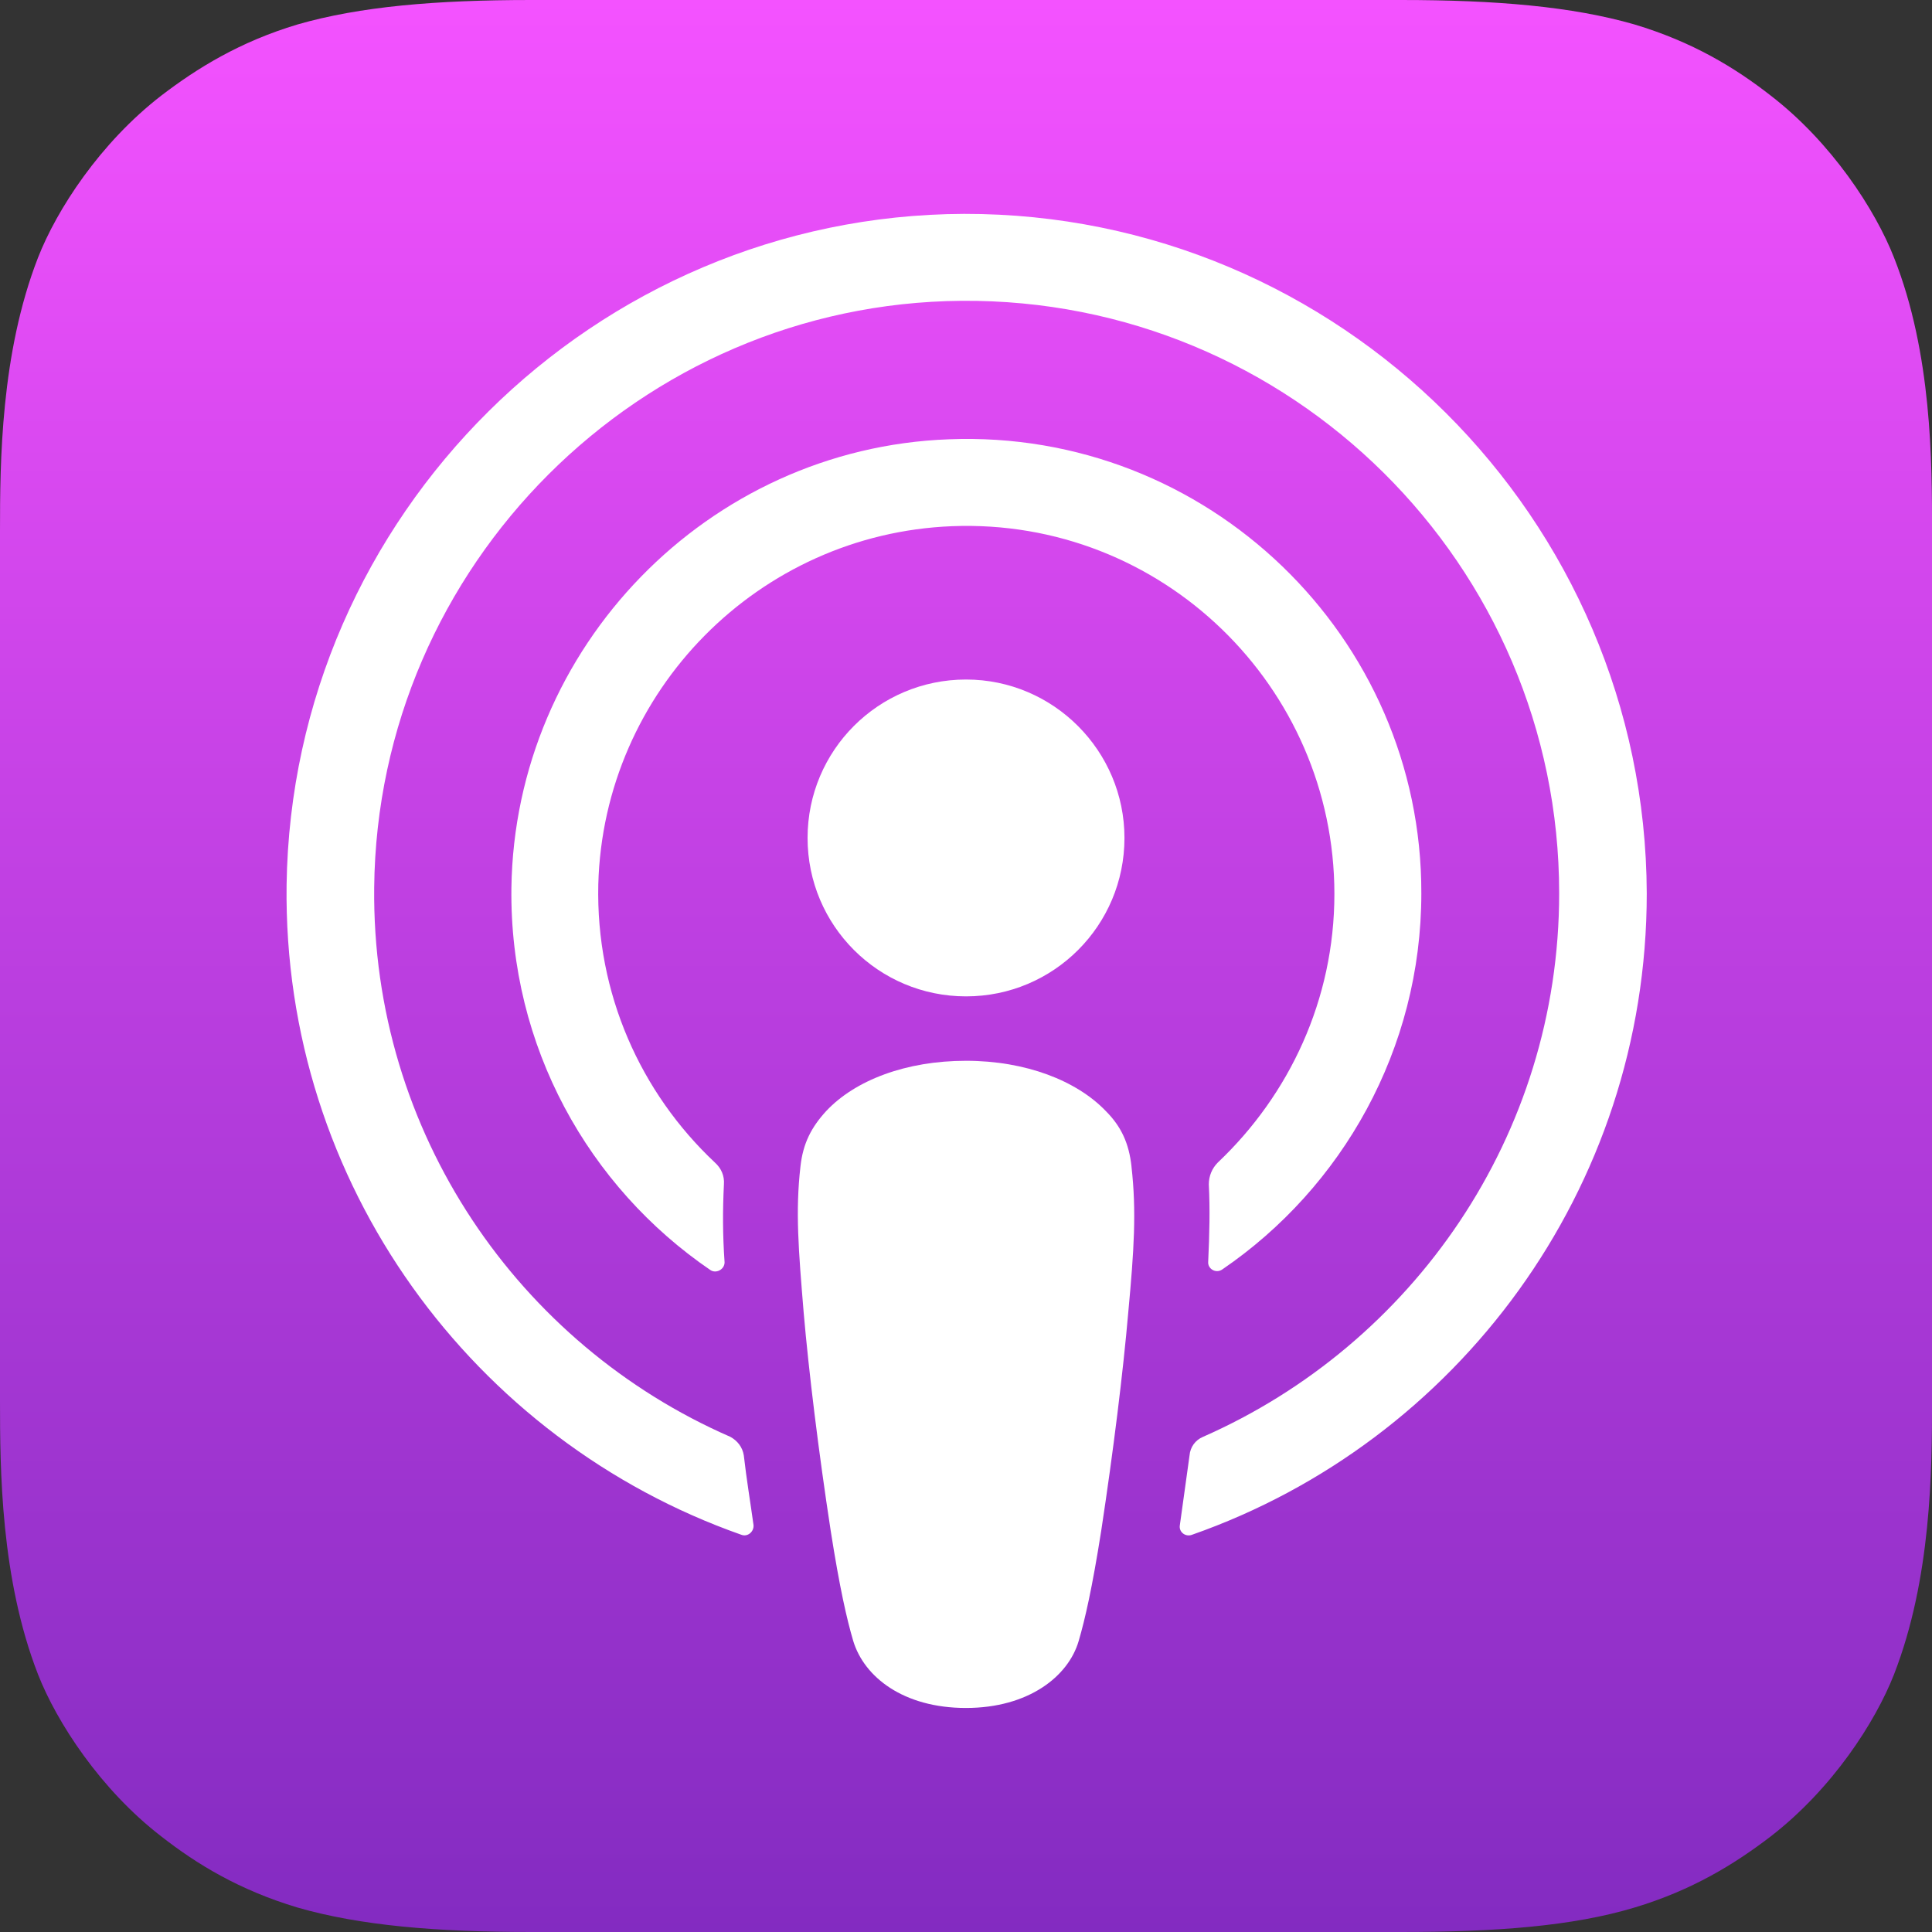 <svg width="50" height="50" viewBox="0 0 50 50" fill="none" xmlns="http://www.w3.org/2000/svg">
<rect x="0" y="0" width="50" height="50" fill="#333333" stroke="none"/>
<path fill-rule="evenodd" clip-rule="evenodd" d="M49.017 43.333C48.534 44.567 47.417 46.3 45.817 47.533C44.901 48.234 43.801 48.917 42.301 49.367C40.7 49.85 38.717 50 36.251 50H13.75C11.283 50 9.317 49.833 7.7 49.367C6.2 48.917 5.101 48.25 4.183 47.533C2.6 46.317 1.467 44.567 0.984 43.333C0.017 40.85 0 38.034 0 36.25V13.75C0 11.966 0.017 9.15 0.984 6.667C1.467 5.433 2.584 3.7 4.183 2.467C5.1 1.767 6.2 1.083 7.7 0.633C9.317 0.167 11.283 0 13.75 0H36.251C38.717 0 40.684 0.167 42.301 0.633C43.801 1.083 44.9 1.751 45.817 2.467C47.401 3.684 48.534 5.433 49.017 6.667C50.001 9.15 50.001 11.983 50.001 13.75V36.25C50.001 38.034 49.984 40.85 49.017 43.333Z" fill="url(#paint0_linear_16404_118228)"/>
<path fill-rule="evenodd" clip-rule="evenodd" d="M29.283 30.186C29.217 29.586 29.016 29.152 28.617 28.753C27.867 27.97 26.55 27.453 25 27.453C23.45 27.453 22.133 27.954 21.383 28.753C21 29.17 20.782 29.586 20.716 30.186C20.582 31.353 20.666 32.353 20.799 33.969C20.932 35.502 21.182 37.552 21.499 39.619C21.732 41.102 21.915 41.902 22.082 42.469C22.366 43.403 23.382 44.202 24.999 44.202C26.616 44.202 27.649 43.386 27.916 42.469C28.082 41.902 28.265 41.102 28.499 39.619C28.816 37.536 29.066 35.502 29.199 33.969C29.349 32.353 29.415 31.352 29.282 30.186H29.283Z" fill="white"/>
<path fill-rule="evenodd" clip-rule="evenodd" d="M29.101 21.686C29.101 23.953 27.268 25.786 25.001 25.786C22.734 25.786 20.9 23.953 20.9 21.686C20.9 19.419 22.734 17.586 25.001 17.586C27.268 17.586 29.101 19.436 29.101 21.686Z" fill="white"/>
<path fill-rule="evenodd" clip-rule="evenodd" d="M24.951 5.535C15.384 5.568 7.551 13.335 7.417 22.902C7.318 30.652 12.267 37.285 19.184 39.719C19.351 39.785 19.517 39.636 19.501 39.468C19.418 38.868 19.318 38.268 19.25 37.668C19.217 37.452 19.084 37.285 18.901 37.185C13.434 34.802 9.617 29.318 9.684 22.968C9.768 14.635 16.567 7.851 24.884 7.785C33.401 7.718 40.351 14.618 40.351 23.118C40.351 29.401 36.551 34.801 31.135 37.185C30.935 37.268 30.802 37.452 30.785 37.668C30.702 38.268 30.618 38.868 30.535 39.468C30.501 39.652 30.685 39.785 30.851 39.719C37.701 37.318 42.618 30.785 42.618 23.119C42.585 13.419 34.668 5.519 24.951 5.535H24.951Z" fill="white"/>
<path fill-rule="evenodd" clip-rule="evenodd" d="M24.552 11.369C18.319 11.602 13.319 16.752 13.235 22.986C13.185 27.085 15.235 30.719 18.385 32.869C18.535 32.969 18.752 32.852 18.752 32.669C18.702 31.953 18.702 31.32 18.735 30.653C18.752 30.436 18.669 30.236 18.501 30.086C16.585 28.285 15.418 25.719 15.484 22.885C15.618 17.885 19.634 13.818 24.634 13.618C30.067 13.402 34.534 17.769 34.534 23.136C34.534 25.869 33.367 28.335 31.517 30.086C31.367 30.236 31.284 30.436 31.284 30.653C31.317 31.302 31.301 31.936 31.268 32.653C31.251 32.836 31.467 32.969 31.634 32.852C34.734 30.735 36.784 27.152 36.784 23.119C36.8 16.485 31.25 11.103 24.551 11.369H24.552Z" fill="white"/>
<defs>
<linearGradient id="paint0_linear_16404_118228" x1="25" y1="0" x2="25" y2="50" gradientUnits="userSpaceOnUse">
<stop stop-color="#F452FF"/>
<stop offset="1" stop-color="#832BC1"/>
</linearGradient>
</defs>
</svg>
